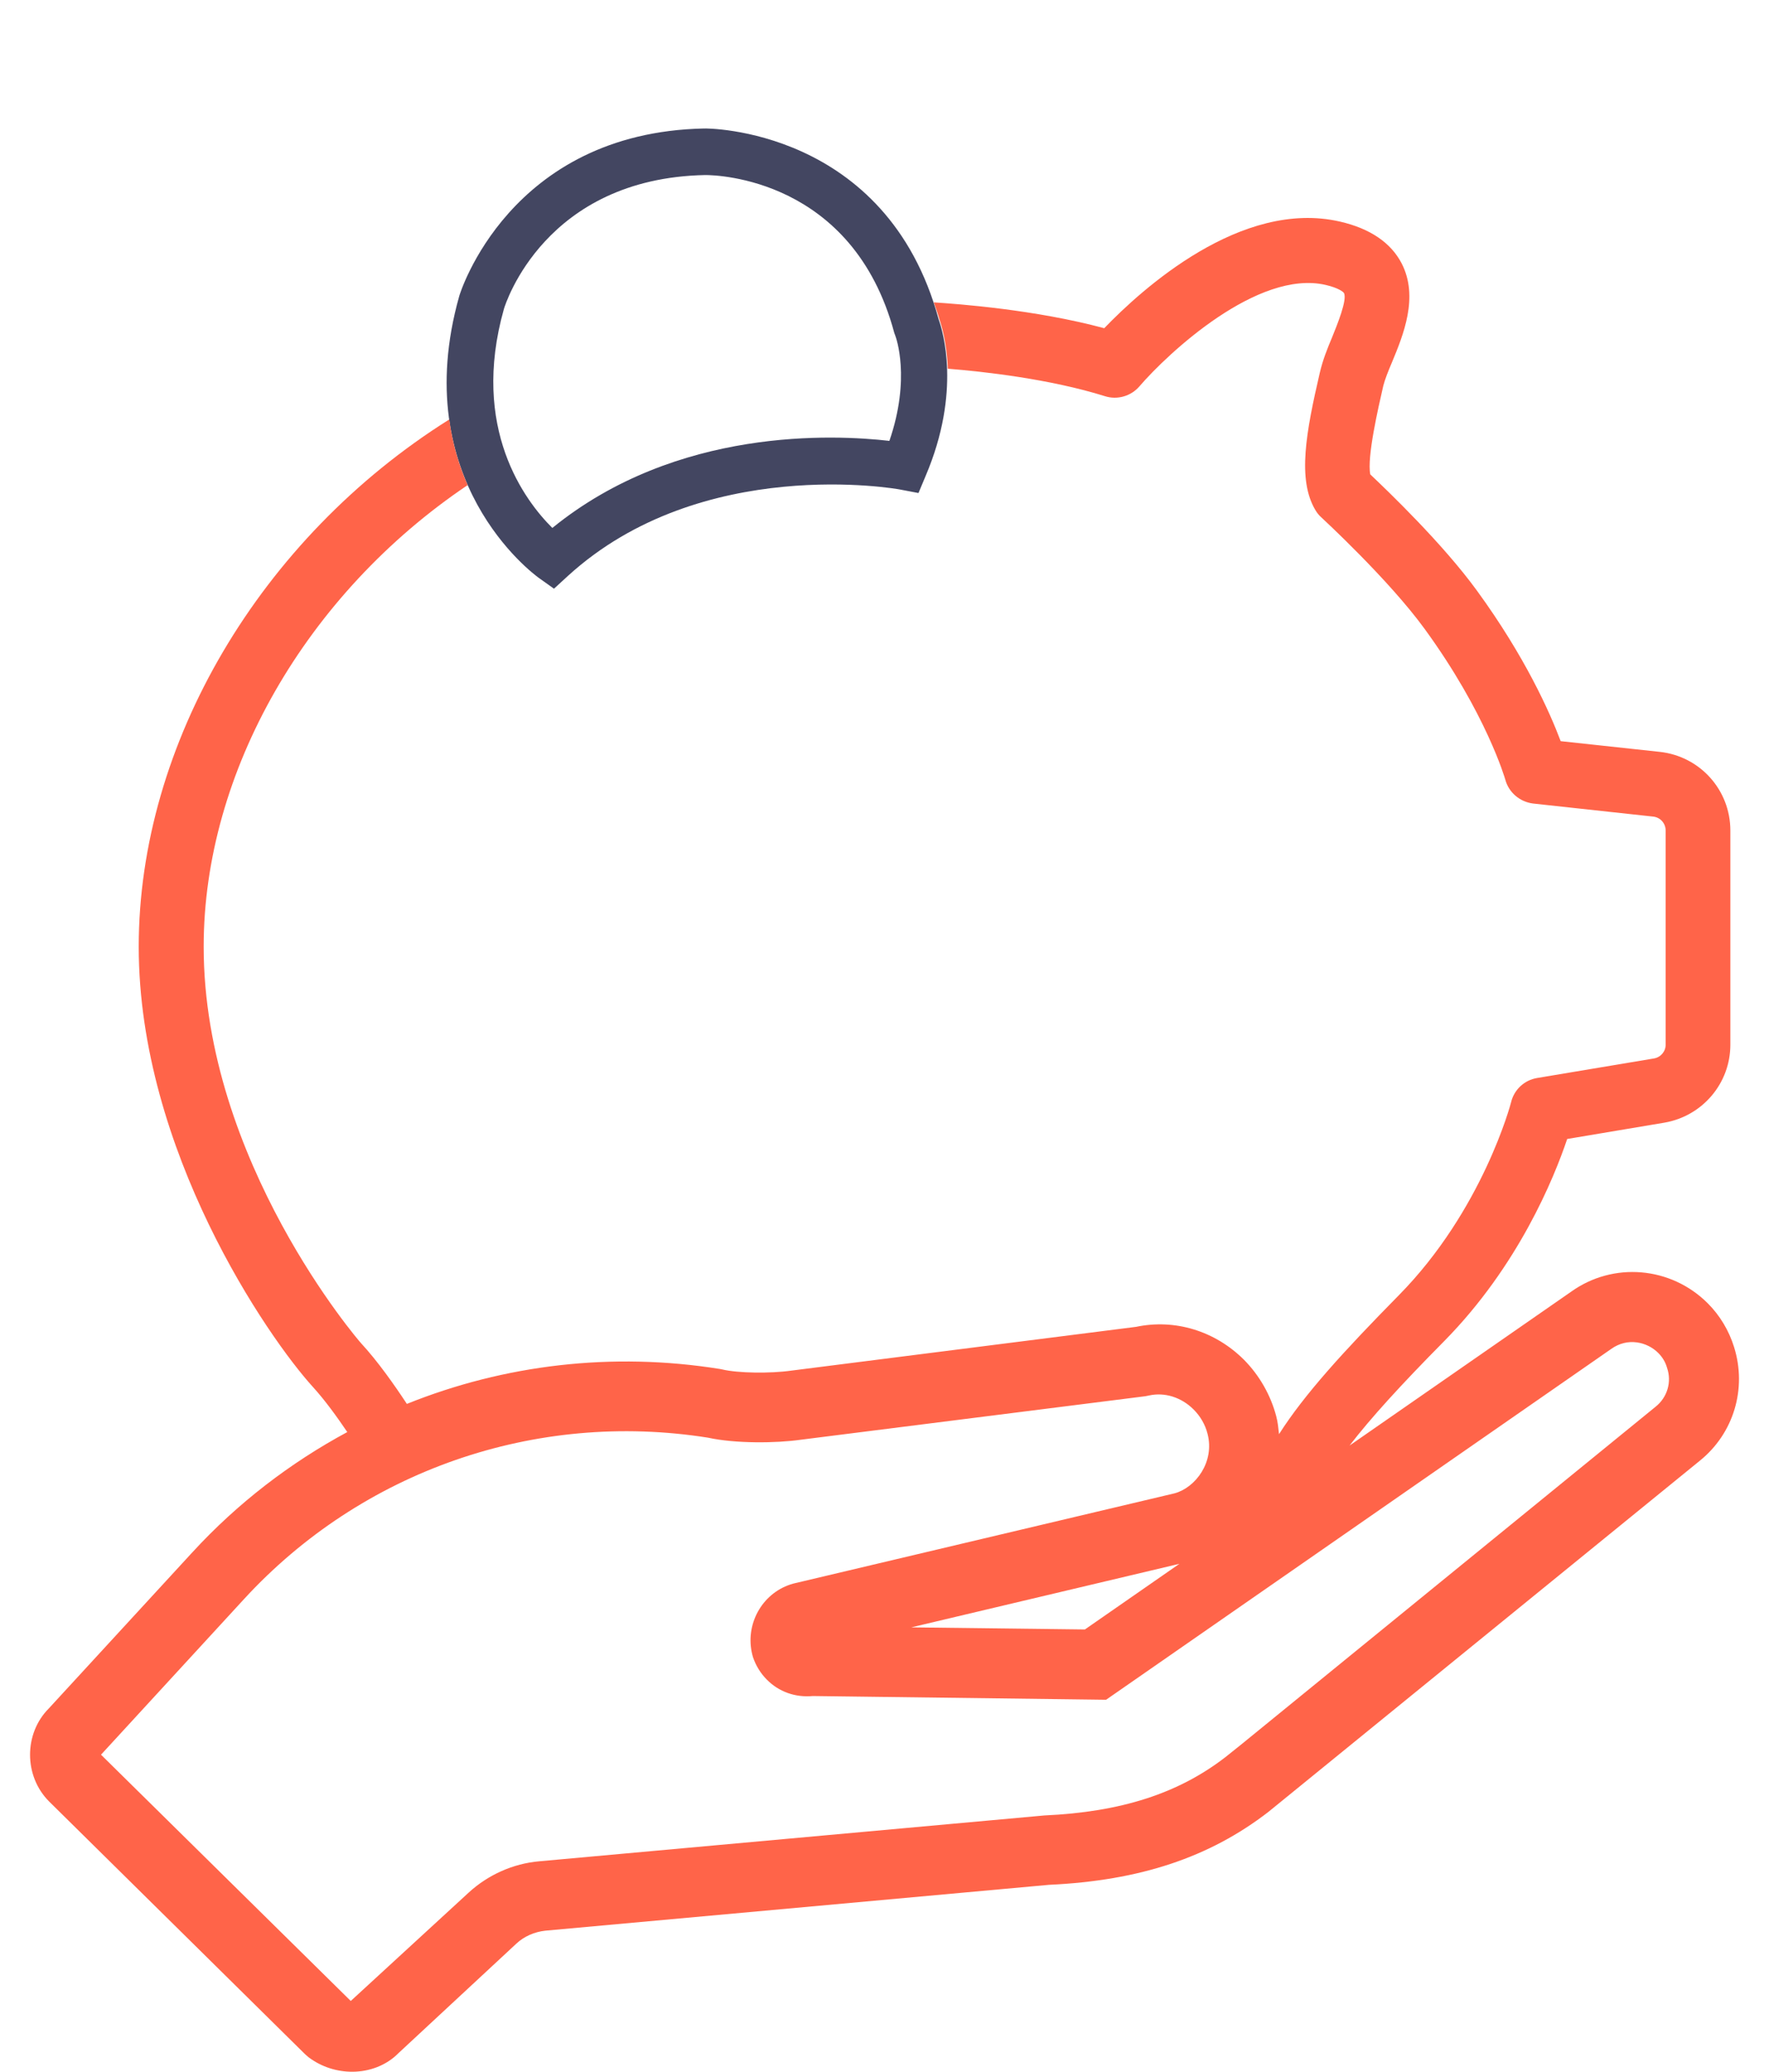<?xml version="1.0" encoding="utf-8"?>
<!-- Generator: Adobe Illustrator 21.0.2, SVG Export Plug-In . SVG Version: 6.00 Build 0)  -->
<svg version="1.1" id="Calque_1" xmlns="http://www.w3.org/2000/svg" xmlns:xlink="http://www.w3.org/1999/xlink" x="0px" y="0px"
	 viewBox="0 0 760 890" style="enable-background:new 0 0 760 890;" xml:space="preserve">
<style type="text/css">
	.st0{fill:#434661;}
	.st1{fill:#FF6449;}
</style>
<g>
	<path class="st0" d="M238,252.9l-6.6-4.7c-2.3-1.7-56.5-41.6-34.1-121c0.2-0.8,21.4-70.3,105.2-72c0.6-0.1,78.4-0.5,100.8,82.1
		c1.7,4.8,9.8,30.9-5.6,67.1l-3.1,7.4l-7.9-1.5c-0.8-0.2-85.3-15.3-142.7,37.1L238,252.9z M303.1,75.2c-0.1,0-0.2,0-0.2,0
		c-68.7,1.4-85.7,55.2-86.4,57.5c-14.5,51.4,9.1,82.5,20.8,94.1c53.5-43.5,121.3-40.1,144.8-37.4c9.3-27,2.8-44.6,2.5-45.3l-0.4-1.1
		C366.4,76.6,307.9,75.2,303.1,75.2z"/>
	<path class="st1" d="M745,578.7c-2.2-7.1-6.1-13.6-11.3-18.8v0c-15.9-15.9-40.7-17.9-58.7-5l-95.2,66.1l0,0
		c9-11.7,21.8-25.8,40.7-44.9c31.8-32.3,47.1-69.9,52.8-86.8l41.7-7c16.4-2.8,28.4-16.9,28.4-33.5v-92c0-17.4-13-31.9-30.3-33.8
		l-42.6-4.6c-4.7-12.5-15.3-36.3-36-64.7c-14.7-20.2-38.3-42.8-45.8-49.9c-1.5-7.4,3.5-28.9,5.6-38.1c0.6-2.4,2.1-6.3,3.7-10
		c4.9-11.8,11.6-28.1,4.2-42.5c-4.6-8.9-13.5-15-26.5-18c-42.5-9.8-85.2,29.1-101.3,45.8c-29.7-8-62.6-10.4-73.2-11.1
		c0.8,2.4,1.7,4.7,2.4,7.3c0.8,2.3,3.2,9.9,3.6,21.2c15.2,1.2,43.9,4.4,67.5,11.8c5.3,1.7,11.2,0,14.8-4.2
		c12.4-14.4,50.9-50.3,80-43.6c5.6,1.3,7.6,3,7.9,3.5c1.5,2.9-3,13.8-5.1,19c-2.1,5-4,9.7-5.3,15.3c-5.9,25.4-9.7,45.8-1.9,58.9
		c0.7,1.2,1.5,2.2,2.5,3.1c0.3,0.3,28.8,26.5,44.4,47.9c26.6,36.5,34.6,64.5,34.7,64.8c1.5,5.6,6.3,9.6,12,10.3l51.5,5.6
		c3.1,0.3,5.4,2.9,5.4,6v92c0,2.9-2.1,5.4-5,5.9l-50.2,8.4c-5.5,0.9-9.9,5-11.2,10.4c-0.1,0.5-12.2,46.4-48.3,83
		c-23.9,24.3-40.5,42.5-51.4,59.6l0,0c-0.3-2.6-0.5-5.1-1.2-7.7c-2.4-9.1-7.2-17.5-13.8-24.2c-12.5-12.5-29.8-17.7-46.4-14.2
		L340,588.8c-9.1,1.3-23,1.1-29.7-0.5l-1-0.2c-46.2-7.4-92.5-1.9-134.5,15l0,0c-5.4-8.2-12.5-18.3-19.7-26.1
		c-0.7-0.7-67.6-78.2-67.6-170.3c0-75.2,44.2-151.7,113.4-198.3c-3.6-8.1-6.5-17.6-7.9-28.2c-81.2,51-133.4,139.4-133.4,226.5
		c0,87.5,55.5,167.9,74.9,189.2c5.1,5.6,10.3,12.8,14.7,19.3l0,0c-24.5,13.2-47.1,30.5-66.5,51.6L21,733.9
		c-10.8,10.8-10.8,29.1,0.1,40l110,108.6l1.5,1.3c5.6,4.2,12.2,6.2,18.7,6.2c7.4,0,14.7-2.7,19.9-8l50.6-47
		c3.4-3.2,7.9-5.1,12.5-5.6l216.4-19.7c38.9-1.8,68.8-11.7,94.2-31.3l185.4-150.9C744.8,615.8,750.6,596.6,745,578.7z M711.3,604.3
		l-177.9,145l-7,5.6c-20.1,15.5-44.6,23.5-77.7,25l-217.1,19.7c-11.2,1-21.9,5.8-30.2,13.4l-50.7,46.6L43.4,753.8l61.4-66.8
		c50.7-55.2,125.2-81.1,199.3-69.4c11.8,2.6,29.4,2.4,39.9,0.9l148.1-18.7l1.5-0.3c6.7-1.5,13.9,0.7,19.2,6c2.9,2.9,5,6.5,6,10.5
		c3.1,12-5.1,23-14.1,25.5l-163.9,38.8l-1.3,0.4c-12.3,4.1-19.5,17.3-16.3,30.1l0.3,1.1c1.2,3.6,3.3,7,5.9,9.6
		c5.2,5.3,12.3,7.8,19.8,7.1l126,1.6l217-150.7c7.1-5.1,15.5-3,20.2,1.7c1.8,1.8,3.1,3.9,3.8,6.4
		C718.3,593.7,716.3,600.3,711.3,604.3z M506.7,671.8l-40.6,28.2l-74.6-0.9L506.7,671.8z"/>
</g>
</svg>
